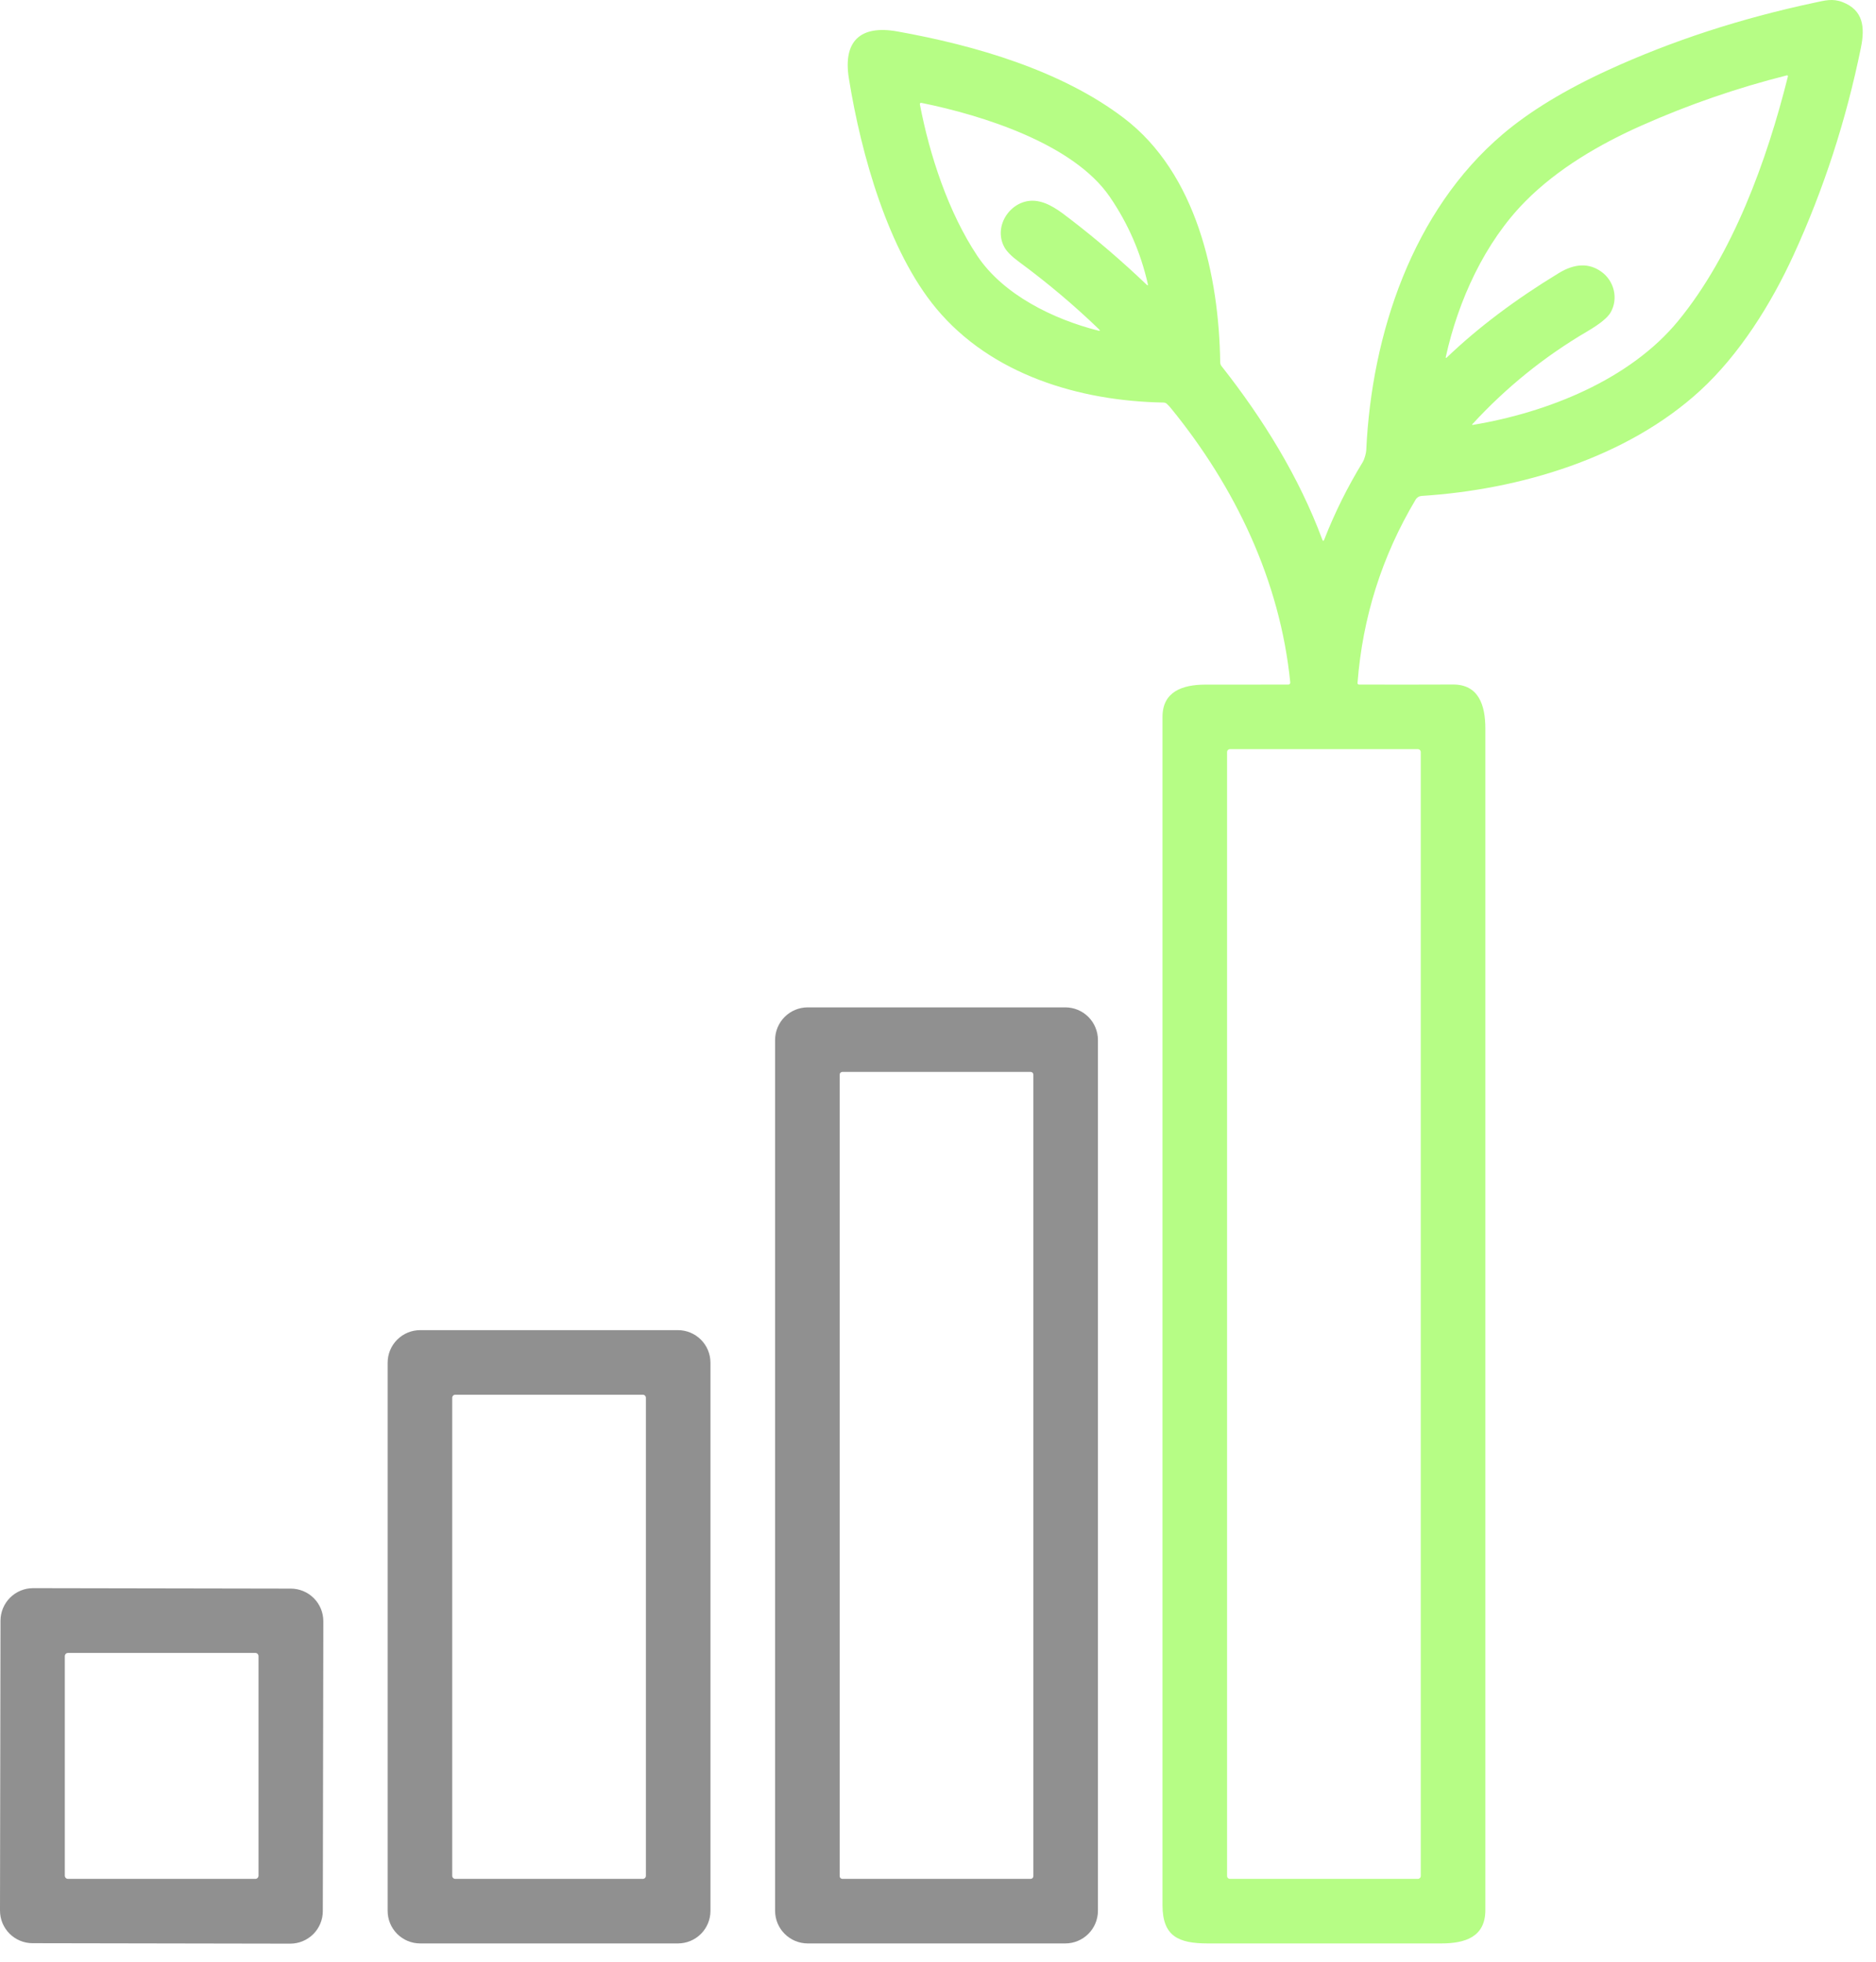 <svg width="87" height="91" viewBox="0 0 87 91" fill="none" xmlns="http://www.w3.org/2000/svg">
<path d="M61.32 25.023C61.35 25.106 61.381 25.106 61.414 25.023C61.898 23.783 62.493 22.585 63.199 21.43C63.274 21.306 63.353 21.029 63.36 20.885C63.607 15.495 65.51 9.773 69.693 6.222C70.948 5.157 72.584 4.163 74.6 3.239C77.54 1.892 80.719 0.855 84.137 0.127C84.627 0.022 84.983 -0.082 85.448 0.097C86.41 0.472 86.495 1.256 86.3 2.214C85.614 5.58 84.572 8.788 83.173 11.837C82.129 14.114 80.661 16.45 78.846 18.117C75.436 21.244 70.464 22.715 65.928 23.002C65.871 23.006 65.816 23.023 65.768 23.053C65.72 23.083 65.68 23.123 65.651 23.172C64.09 25.79 63.192 28.622 62.956 31.67C62.952 31.724 62.977 31.751 63.031 31.751C64.473 31.756 65.925 31.755 67.385 31.749C68.578 31.745 68.883 32.718 68.883 33.783C68.883 52.054 68.883 70.326 68.883 88.597C68.883 89.838 67.953 90.141 66.839 90.141C63.23 90.141 59.62 90.141 56.011 90.141C54.645 90.141 53.911 89.806 53.911 88.363C53.911 69.992 53.911 51.621 53.911 33.25C53.911 32.084 54.828 31.758 55.884 31.754C57.182 31.752 58.47 31.751 59.746 31.752C59.759 31.753 59.772 31.75 59.783 31.745C59.795 31.74 59.805 31.733 59.813 31.723C59.822 31.714 59.828 31.703 59.832 31.692C59.836 31.68 59.837 31.667 59.836 31.655C59.365 26.932 57.282 22.594 54.314 18.948C54.254 18.873 54.189 18.803 54.119 18.737C54.073 18.693 54.018 18.671 53.954 18.671C50.062 18.604 45.974 17.38 43.418 14.307C41.197 11.636 39.934 7.169 39.367 3.638C39.09 1.922 39.883 1.149 41.612 1.458C45.23 2.105 49.22 3.269 52.117 5.474C55.498 8.045 56.533 12.814 56.587 16.809C56.589 16.873 56.609 16.93 56.647 16.979C58.571 19.422 60.24 22.116 61.32 25.023ZM76.125 5.824C74.213 6.673 72.242 7.817 70.735 9.342C68.855 11.243 67.629 13.931 67.052 16.543C67.037 16.611 67.055 16.621 67.105 16.573C68.551 15.19 70.281 13.887 72.294 12.664C73.033 12.216 73.687 12.194 74.255 12.597C74.862 13.025 75.06 13.854 74.692 14.494C74.551 14.737 74.191 15.029 73.614 15.368C71.621 16.537 69.841 17.975 68.275 19.682C68.272 19.684 68.271 19.688 68.27 19.691C68.27 19.695 68.27 19.698 68.272 19.701C68.274 19.704 68.276 19.707 68.279 19.708C68.282 19.71 68.286 19.71 68.289 19.71C71.742 19.139 75.584 17.623 77.836 14.872C80.364 11.783 81.938 7.456 82.915 3.546C82.916 3.539 82.916 3.532 82.915 3.525C82.913 3.518 82.909 3.511 82.904 3.506C82.9 3.501 82.893 3.497 82.886 3.495C82.88 3.494 82.873 3.494 82.866 3.496C80.554 4.078 78.307 4.854 76.125 5.824ZM48.011 9.316C48.626 9.376 49.163 9.802 49.659 10.184C50.882 11.126 52.054 12.132 53.174 13.203C53.229 13.254 53.248 13.243 53.23 13.171C52.899 11.71 52.311 10.362 51.465 9.127C49.781 6.67 45.565 5.347 42.741 4.774C42.676 4.761 42.65 4.788 42.662 4.853C43.115 7.212 43.981 9.846 45.316 11.857C46.525 13.678 48.868 14.814 50.93 15.334C51.019 15.356 51.031 15.335 50.966 15.273C49.815 14.162 48.581 13.121 47.262 12.149C46.911 11.892 46.681 11.66 46.572 11.453C46.034 10.448 46.92 9.211 48.011 9.316ZM65.888 34.882C65.888 34.846 65.874 34.812 65.849 34.786C65.824 34.761 65.789 34.747 65.754 34.747H57.04C57.023 34.747 57.005 34.75 56.989 34.757C56.972 34.764 56.958 34.774 56.945 34.786C56.932 34.799 56.923 34.814 56.916 34.83C56.909 34.846 56.906 34.864 56.906 34.882V87.012C56.906 87.03 56.909 87.047 56.916 87.064C56.923 87.08 56.932 87.095 56.945 87.107C56.958 87.12 56.972 87.13 56.989 87.136C57.005 87.143 57.023 87.147 57.04 87.147H65.754C65.789 87.147 65.824 87.132 65.849 87.107C65.874 87.082 65.888 87.048 65.888 87.012V34.882Z" fill="#B6FD85"/>
<path d="M50.917 88.627C50.917 89.028 50.757 89.413 50.473 89.697C50.189 89.981 49.804 90.141 49.403 90.141H37.459C37.058 90.141 36.673 89.981 36.389 89.697C36.105 89.413 35.945 89.028 35.945 88.627V48.238C35.945 47.836 36.105 47.451 36.389 47.167C36.673 46.883 37.058 46.724 37.459 46.724H49.403C49.804 46.724 50.189 46.883 50.473 47.167C50.757 47.451 50.917 47.836 50.917 48.238V88.627ZM47.922 49.843C47.922 49.81 47.909 49.778 47.886 49.755C47.862 49.731 47.83 49.718 47.797 49.718H39.065C39.032 49.718 39 49.731 38.976 49.755C38.953 49.778 38.94 49.81 38.94 49.843V87.021C38.94 87.037 38.943 87.054 38.949 87.069C38.955 87.084 38.965 87.098 38.976 87.11C38.988 87.121 39.002 87.131 39.017 87.137C39.032 87.143 39.048 87.146 39.065 87.146H47.797C47.813 87.146 47.83 87.143 47.845 87.137C47.86 87.131 47.874 87.121 47.886 87.11C47.897 87.098 47.907 87.084 47.913 87.069C47.919 87.054 47.922 87.037 47.922 87.021V49.843Z" fill="#909090"/>
<path d="M32.948 88.631C32.948 89.031 32.789 89.415 32.506 89.699C32.222 89.982 31.838 90.141 31.438 90.141H19.487C19.086 90.141 18.702 89.982 18.419 89.699C18.136 89.415 17.977 89.031 17.977 88.631V63.206C17.977 62.805 18.136 62.421 18.419 62.138C18.702 61.854 19.086 61.695 19.487 61.695H31.438C31.838 61.695 32.222 61.854 32.506 62.138C32.789 62.421 32.948 62.805 32.948 63.206V88.631ZM29.954 64.834C29.954 64.796 29.939 64.759 29.912 64.732C29.884 64.705 29.848 64.69 29.81 64.69H21.115C21.077 64.69 21.04 64.705 21.013 64.732C20.986 64.759 20.971 64.796 20.971 64.834V87.003C20.971 87.041 20.986 87.078 21.013 87.105C21.04 87.132 21.077 87.147 21.115 87.147H29.81C29.848 87.147 29.884 87.132 29.912 87.105C29.939 87.078 29.954 87.041 29.954 87.003V64.834Z" fill="#909090"/>
<path d="M14.971 88.642C14.971 89.043 14.811 89.427 14.527 89.71C14.243 89.993 13.858 90.152 13.457 90.151L1.509 90.13C1.311 90.13 1.114 90.091 0.931 90.014C0.748 89.938 0.581 89.826 0.441 89.686C0.301 89.545 0.19 89.378 0.114 89.195C0.038 89.011 -0 88.814 2.30657e-06 88.616L0.023 75.171C0.024 74.77 0.184 74.386 0.468 74.103C0.752 73.82 1.137 73.661 1.538 73.662L13.485 73.683C13.684 73.683 13.88 73.723 14.064 73.799C14.247 73.875 14.414 73.987 14.554 74.128C14.694 74.268 14.805 74.435 14.881 74.619C14.956 74.802 14.995 74.999 14.995 75.198L14.971 88.642ZM11.989 76.814C11.989 76.775 11.973 76.738 11.945 76.71C11.918 76.682 11.88 76.667 11.841 76.667H3.154C3.115 76.667 3.077 76.682 3.049 76.71C3.022 76.738 3.006 76.775 3.006 76.814V86.999C3.006 87.038 3.022 87.076 3.049 87.103C3.077 87.131 3.115 87.147 3.154 87.147H11.841C11.88 87.147 11.918 87.131 11.945 87.103C11.973 87.076 11.989 87.038 11.989 86.999V76.814Z" fill="#909090"/>
</svg>
